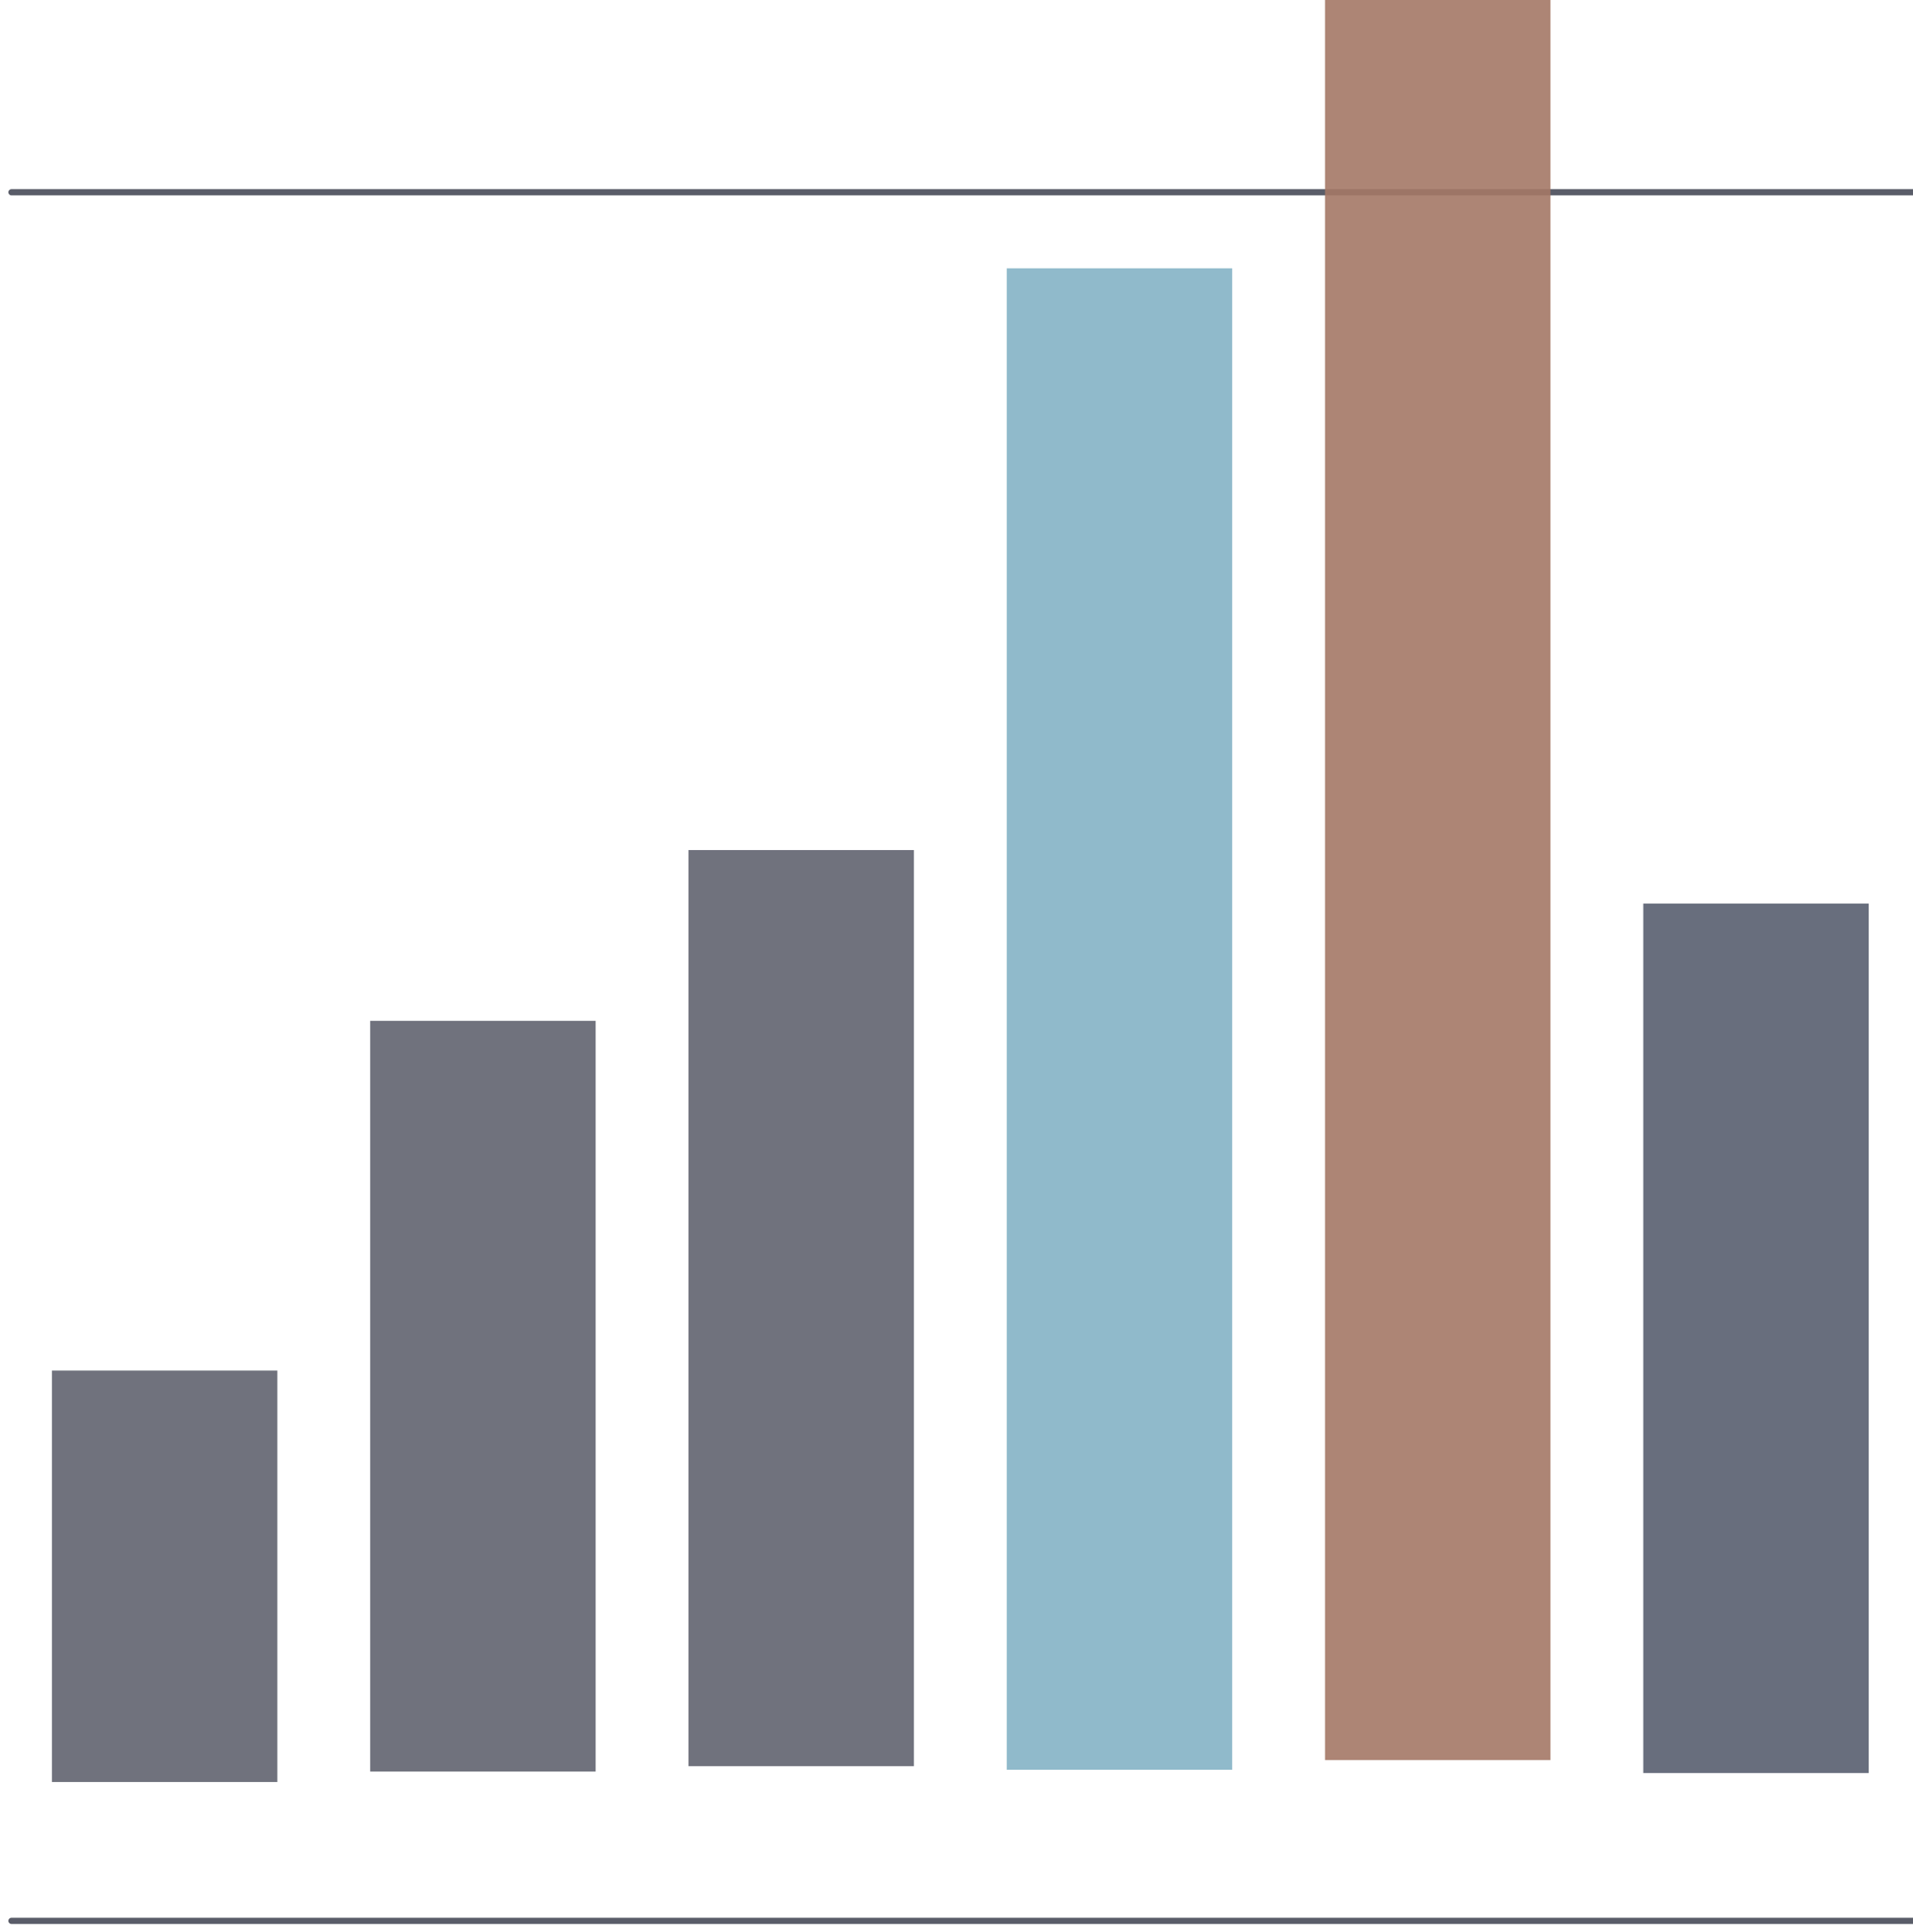 <?xml version="1.0" encoding="UTF-8" standalone="no"?>
<!DOCTYPE svg PUBLIC "-//W3C//DTD SVG 1.1//EN" "http://www.w3.org/Graphics/SVG/1.1/DTD/svg11.dtd">
<svg width="100%" height="100%" viewBox="0 0 306 309" version="1.1" xmlns="http://www.w3.org/2000/svg" xmlns:xlink="http://www.w3.org/1999/xlink" xml:space="preserve" xmlns:serif="http://www.serif.com/" style="fill-rule:evenodd;clip-rule:evenodd;stroke-linecap:round;stroke-linejoin:round;stroke-miterlimit:1.5;">
    <g transform="matrix(1,0,0,1,-208.825,-150.756)">
        <g id="icon" transform="matrix(2.359,0,0,3.697,-7775.07,-927.916)">
            <g transform="matrix(5.56658e-17,0.573,-0.909,3.50996e-17,4191.01,70.614)">
                <g>
                    <g transform="matrix(1,0,1.2326e-32,1,151.015,0)">
                        <path d="M380,744.457L380,886.457" style="fill:none;stroke:rgb(90,93,105);stroke-width:0.47px;"/>
                    </g>
                    <g transform="matrix(1,0,2.46519e-32,1,20.48,0)">
                        <path d="M380,744.457L380,886.457" style="fill:none;stroke:rgb(90,93,105);stroke-width:0.47px;"/>
                    </g>
                </g>
            </g>
            <g transform="matrix(0.665,0,0,0.946,3262.91,11.332)">
                <g opacity="0.9">
                    <g transform="matrix(0.079,0,0,0.097,161.976,230.708)">
                        <rect x="330" y="1324" width="291" height="194" style="fill:rgb(90,93,105);fill-opacity:0.96;"/>
                    </g>
                    <g transform="matrix(0.079,0,0,0.177,194.429,108.791)">
                        <rect x="330" y="1324" width="291" height="194" style="fill:rgb(90,93,105);fill-opacity:0.96;"/>
                    </g>
                    <g transform="matrix(0.079,0,0,0.216,226.882,49.343)">
                        <rect x="330" y="1324" width="291" height="194" style="fill:rgb(90,93,105);fill-opacity:0.96;"/>
                    </g>
                    <g transform="matrix(0.079,0,0,0.354,259.335,-159.977)">
                        <rect x="330" y="1324" width="291" height="194" style="fill:rgb(127,176,195);fill-opacity:0.96;"/>
                    </g>
                    <g transform="matrix(0.079,0,0,0.417,291.789,-256.054)">
                        <rect x="330" y="1324" width="291" height="194" style="fill:rgb(164,120,102);"/>
                    </g>
                    <g transform="matrix(0.079,0,0,0.205,324.242,66.355)">
                        <rect x="330" y="1324" width="291" height="194" style="fill:rgb(88,94,111);"/>
                    </g>
                </g>
            </g>
        </g>
    </g>
</svg>

